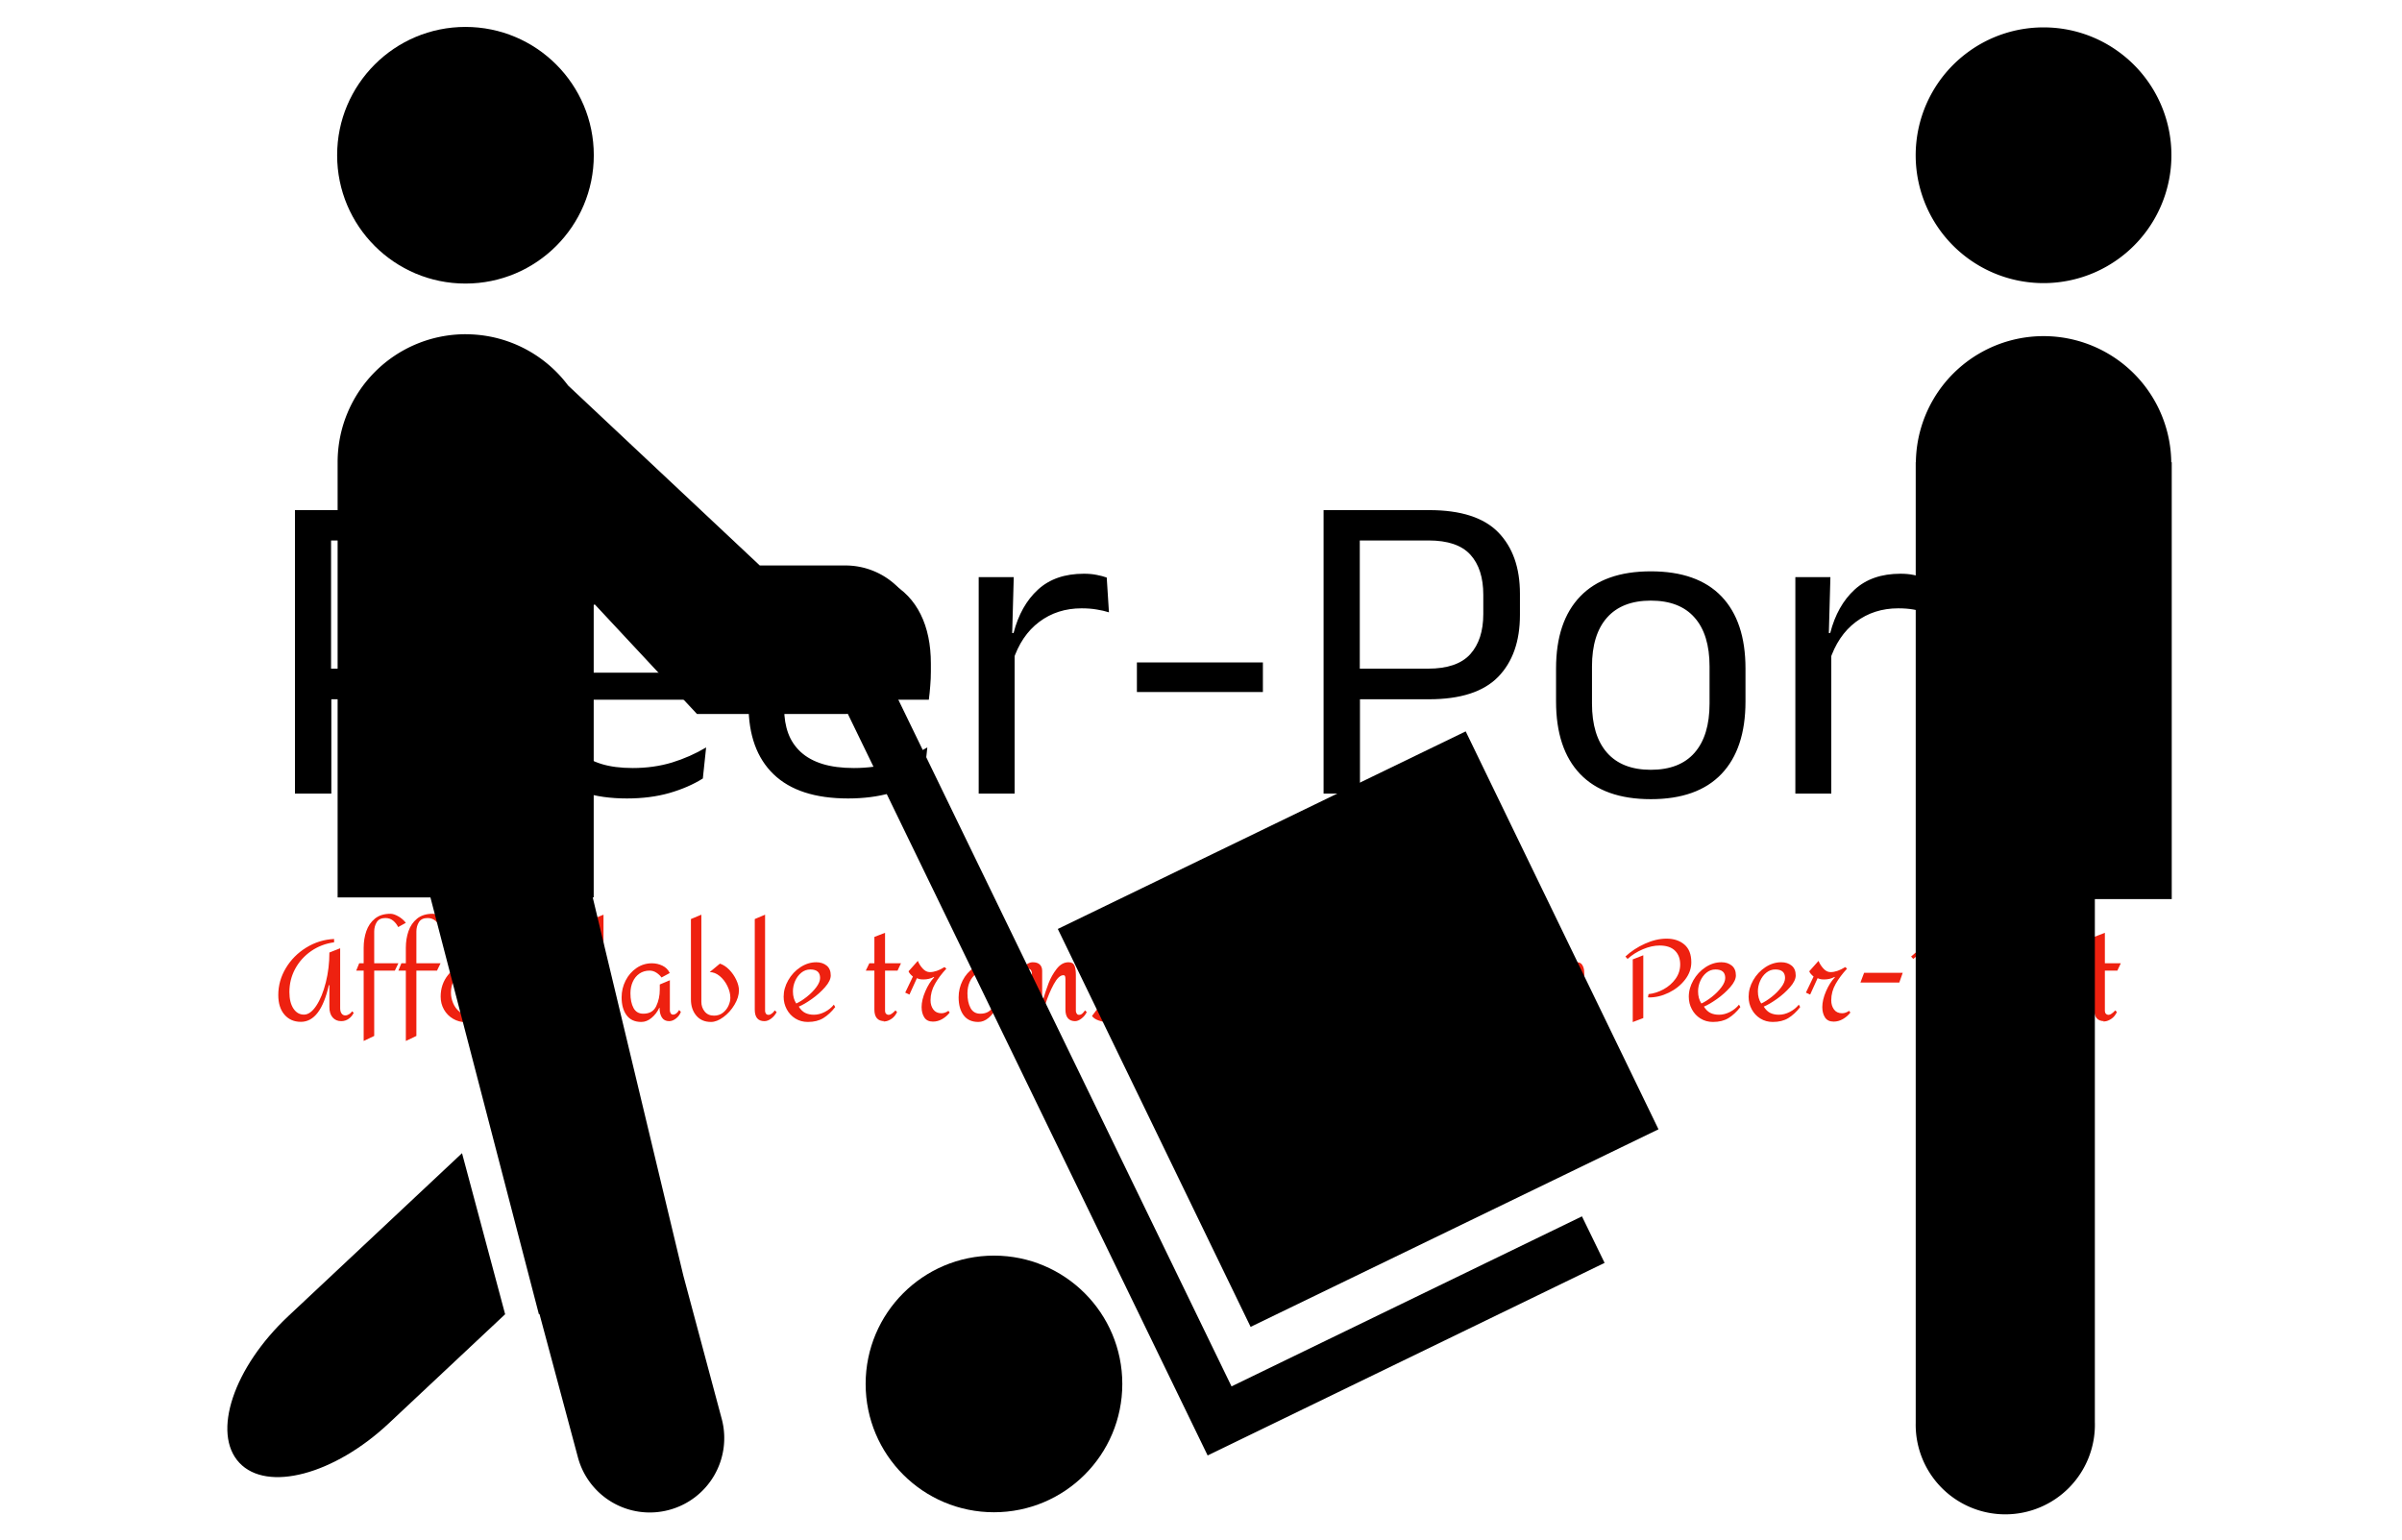 <svg xmlns="http://www.w3.org/2000/svg" version="1.1" xmlns:xlink="http://www.w3.org/1999/xlink" xmlns:svgjs="http://svgjs.dev/svgjs" width="1500" height="962" viewBox="0 0 1500 962"><g transform="matrix(1,0,0,1,-0.909,-1.266)"><svg viewBox="0 0 396 254" data-background-color="#c8c8c8" preserveAspectRatio="xMidYMid meet" height="962" width="1500" xmlns="http://www.w3.org/2000/svg" xmlns:xlink="http://www.w3.org/1999/xlink"><g id="tight-bounds" transform="matrix(1,0,0,1,0.24,3.851)"><svg viewBox="0 0 395.52 247.2" height="247.2" width="395.52"><g><svg></svg></g><g><svg viewBox="0 0 395.52 247.2" height="247.2" width="395.52"><mask id="0270111f-2528-421e-a54b-6932e025e7b7"><rect width="640" height="400" fill="white"></rect><g transform="matrix(1,0,0,1,39.552,74.75)"><svg viewBox="0 0 316.416 97.699" height="97.699" width="316.416"><g><svg viewBox="0 0 316.416 97.699" height="97.699" width="316.416"><g><svg viewBox="0 0 316.416 97.699" height="97.699" width="316.416"><g><svg viewBox="0 0 316.416 97.699" height="97.699" width="316.416"><g id="SvgjsG1346"><svg viewBox="0 0 316.416 97.699" height="97.699" width="316.416" id="SvgjsSvg1345"><g><svg viewBox="0 0 316.416 59.368" height="59.368" width="316.416"><g transform="matrix(1,0,0,1,0,0)"><svg width="316.416" viewBox="-0.22 -35.95 211.9 40.58" height="59.368" data-palette-color="#000000"><path d="M15.65-10.63L6.48-10.63 6.48-14.08 15.55-14.08Q18.82-14.08 20.3-15.71 21.78-17.35 21.78-20.23L21.78-20.23 21.78-22.4Q21.78-25.33 20.31-26.93 18.85-28.53 15.6-28.53L15.6-28.53 6.45-28.53 6.45-31.95 15.68-31.95Q21.03-31.95 23.46-29.44 25.9-26.93 25.9-22.53L25.9-22.53 25.9-20.13Q25.9-15.68 23.44-13.15 20.98-10.63 15.65-10.63L15.65-10.63ZM7.88 0L3.78 0 3.78-31.95 7.85-31.95 7.85-13.05 7.88-11.2 7.88 0ZM41.2 0.55L41.2 0.55Q35.62 0.55 32.8-2.18 29.97-4.9 29.97-9.98L29.97-9.98 29.97-14.33Q29.97-19.48 32.6-22.26 35.22-25.05 40.27-25.05L40.27-25.05Q43.67-25.05 45.95-23.79 48.22-22.53 49.37-20.2 50.52-17.88 50.52-14.65L50.52-14.65 50.52-13.75Q50.52-12.95 50.46-12.15 50.4-11.35 50.3-10.58L50.3-10.58 46.57-10.58Q46.62-11.78 46.64-12.85 46.65-13.93 46.65-14.83L46.65-14.83Q46.65-17.05 45.94-18.59 45.22-20.13 43.81-20.94 42.4-21.75 40.27-21.75L40.27-21.75Q37.12-21.75 35.55-19.93 33.97-18.1 33.97-14.7L33.97-14.7 33.97-12.38 34-11.88 34-9.55Q34-8.03 34.45-6.8 34.9-5.58 35.86-4.69 36.82-3.8 38.31-3.34 39.8-2.88 41.85-2.88L41.85-2.88Q44.22-2.88 46.27-3.5 48.32-4.13 50.12-5.2L50.12-5.2 49.75-1.7Q48.12-0.68 45.97-0.06 43.82 0.55 41.2 0.55ZM49.45-10.58L32.1-10.58 32.1-13.63 49.45-13.63 49.45-10.58ZM66.12 0.55L66.12 0.55Q60.55 0.55 57.72-2.18 54.9-4.9 54.9-9.98L54.9-9.98 54.9-14.33Q54.9-19.48 57.52-22.26 60.15-25.05 65.2-25.05L65.2-25.05Q68.6-25.05 70.87-23.79 73.15-22.53 74.3-20.2 75.45-17.88 75.45-14.65L75.45-14.65 75.45-13.75Q75.45-12.95 75.38-12.15 75.32-11.35 75.22-10.58L75.22-10.58 71.5-10.58Q71.55-11.78 71.56-12.85 71.57-13.93 71.57-14.83L71.57-14.83Q71.57-17.05 70.86-18.59 70.15-20.13 68.73-20.94 67.32-21.75 65.2-21.75L65.2-21.75Q62.05-21.75 60.47-19.93 58.9-18.1 58.9-14.7L58.9-14.7 58.9-12.38 58.92-11.88 58.92-9.55Q58.92-8.03 59.37-6.8 59.82-5.58 60.78-4.69 61.75-3.8 63.23-3.34 64.72-2.88 66.77-2.88L66.77-2.88Q69.15-2.88 71.2-3.5 73.25-4.13 75.05-5.2L75.05-5.2 74.67-1.7Q73.05-0.68 70.9-0.06 68.75 0.55 66.12 0.55ZM74.37-10.58L57.02-10.58 57.02-13.63 74.37-13.63 74.37-10.58ZM84.69-14.93L84.69-14.93 83.77-18.05 84.77-18.1Q85.57-21.2 87.52-22.99 89.47-24.78 92.69-24.78L92.69-24.78Q93.49-24.78 94.13-24.65 94.77-24.53 95.27-24.35L95.27-24.35 95.52-20.43Q94.89-20.63 94.13-20.75 93.37-20.88 92.44-20.88L92.44-20.88Q89.69-20.88 87.66-19.35 85.62-17.82 84.69-14.93ZM84.89 0L80.84 0 80.84-24.4 84.79-24.4 84.59-17.2 84.89-16.9 84.89 0ZM112.87-11.45L98.67-11.45 98.67-14.78 112.87-14.78 112.87-11.45ZM131.59-10.63L122.41-10.63 122.41-14.08 131.49-14.08Q134.76-14.08 136.24-15.71 137.71-17.35 137.71-20.23L137.71-20.23 137.71-22.4Q137.71-25.33 136.25-26.93 134.79-28.53 131.54-28.53L131.54-28.53 122.39-28.53 122.39-31.95 131.61-31.95Q136.96-31.95 139.4-29.44 141.84-26.93 141.84-22.53L141.84-22.53 141.84-20.13Q141.84-15.68 139.38-13.15 136.91-10.63 131.59-10.63L131.59-10.63ZM123.81 0L119.71 0 119.71-31.95 123.79-31.95 123.79-13.05 123.81-11.2 123.81 0ZM156.59 0.63L156.59 0.63Q151.34 0.63 148.62-2.21 145.91-5.05 145.91-10.38L145.91-10.38 145.91-14.1Q145.91-19.4 148.64-22.23 151.36-25.05 156.59-25.05L156.59-25.05Q161.84-25.05 164.55-22.23 167.26-19.4 167.26-14.1L167.26-14.1 167.26-10.38Q167.26-5.05 164.55-2.21 161.84 0.63 156.59 0.63ZM156.59-2.68L156.59-2.68Q159.84-2.68 161.52-4.6 163.21-6.53 163.21-10.15L163.21-10.15 163.21-14.33Q163.21-17.93 161.52-19.84 159.84-21.75 156.59-21.75L156.59-21.75Q153.36-21.75 151.66-19.84 149.96-17.93 149.96-14.33L149.96-14.33 149.96-10.15Q149.96-6.53 151.66-4.6 153.36-2.68 156.59-2.68ZM176.73-14.93L176.73-14.93 175.81-18.05 176.81-18.1Q177.61-21.2 179.56-22.99 181.51-24.78 184.73-24.78L184.73-24.78Q185.53-24.78 186.17-24.65 186.81-24.53 187.31-24.35L187.31-24.35 187.56-20.43Q186.93-20.63 186.17-20.75 185.41-20.88 184.48-20.88L184.48-20.88Q181.73-20.88 179.7-19.35 177.66-17.82 176.73-14.93ZM176.93 0L172.88 0 172.88-24.4 176.83-24.4 176.63-17.2 176.93-16.9 176.93 0ZM201.31 0.5L201.31 0.5Q198.48 0.5 196.76-0.35 195.03-1.2 194.26-2.93 193.48-4.65 193.48-7.23L193.48-7.23 193.48-22.63 197.48-22.63 197.48-7.7Q197.48-5.3 198.58-4.16 199.68-3.03 202.28-3.03L202.28-3.03Q203.76-3.03 205.12-3.35 206.48-3.68 207.68-4.28L207.68-4.28 207.31-0.8Q206.13-0.2 204.56 0.15 202.98 0.5 201.31 0.5ZM207.06-20.8L189.48-20.8 189.48-24.05 207.43-24.05 207.06-20.8ZM197.38-23.65L193.51-23.65 193.48-30.5 197.56-31.03 197.38-23.65Z" opacity="1" transform="matrix(1,0,0,1,0,0)" fill="black" class="wordmark-text-0" id="SvgjsPath1344" stroke-width="7" stroke="black" stroke-linejoin="round"></path></svg></g></svg></g><g transform="matrix(1,0,0,1,3.5,70.904)"><svg viewBox="0 0 309.416 26.795" height="26.795" width="309.416"><g transform="matrix(1,0,0,1,0,0)"><svg width="309.416" viewBox="-2.15 -50.6 811.86 70.9" height="26.795" data-palette-color="#ee2110"><path d="M26.2-35.6L26.2-34.15Q20.65-33.4 16.2-30.33 11.75-27.25 9.22-22.58 6.7-17.9 6.7-12.45L6.7-12.45Q6.7-7.9 8.45-5.25 10.2-2.6 13.05-2.6L13.05-2.6Q15.85-2.6 18.43-6.48 21-10.35 22.58-16.63 24.15-22.9 24.15-29.7L24.15-29.7 28.85-31.55 28.85-5.35Q28.85-3.95 29.45-3.1 30.05-2.25 31.1-2.25L31.1-2.25Q31.9-2.25 32.75-2.78 33.6-3.3 34.05-4.05L34.05-4.05 34.75-3.4Q34.05-1.85 32.6-0.8 31.15 0.25 29.3 0.25L29.3 0.25Q27 0.25 25.58-1.35 24.15-2.95 24.15-5.9L24.15-5.9 24.15-15.45 23.9-15.45Q20.3 0.55 11.7 0.55L11.7 0.55Q7.25 0.55 4.55-2.58 1.85-5.7 1.85-11.15L1.85-11.15Q1.85-17.4 5.15-22.9 8.45-28.4 14.05-31.85 19.65-35.3 26.2-35.6L26.2-35.6ZM50.8-46.6Q52.25-46.6 54.22-45.48 56.2-44.35 57.5-42.65L57.5-42.65 54.15-40.8Q53.35-42.45 51.95-43.6 50.55-44.75 48.6-44.75L48.6-44.75Q45.95-44.75 44.82-42.98 43.7-41.2 43.7-38.85L43.7-38.85 43.7-25 54.25-25 52.7-21.8 43.7-21.8 43.7 6.7 39.1 8.9 39.1-21.8 35.85-21.8 37.15-25 39.1-25 39.1-31.75Q39.1-35.65 40.25-39 41.4-42.35 44-44.48 46.6-46.6 50.8-46.6L50.8-46.6ZM69.2-46.6Q70.65-46.6 72.62-45.48 74.6-44.35 75.9-42.65L75.9-42.65 72.55-40.8Q71.75-42.45 70.35-43.6 68.95-44.75 67-44.75L67-44.75Q64.35-44.75 63.22-42.98 62.1-41.2 62.1-38.85L62.1-38.85 62.1-25 72.65-25 71.1-21.8 62.1-21.8 62.1 6.7 57.5 8.9 57.5-21.8 54.25-21.8 55.55-25 57.5-25 57.5-31.75Q57.5-35.65 58.65-39 59.8-42.35 62.4-44.48 65-46.6 69.2-46.6L69.2-46.6ZM84.34-25.45L85.24-24.4Q81.49-22 79.34-19.05 77.19-16.1 77.19-12.1L77.19-12.1Q77.19-9.85 78.14-7.58 79.09-5.3 80.99-3.8 82.89-2.3 85.54-2.3L85.54-2.3Q87.69-2.3 89.37-3.3 91.04-4.3 91.97-6 92.89-7.7 92.89-9.75L92.89-9.75Q92.89-12.1 91.47-14.55 90.04-17 87.74-18.7 85.44-20.4 83.04-20.6L83.04-20.6Q84.04-21.6 85.44-22.7 86.84-23.8 88.29-24.85L88.29-24.85Q91.74-23.7 93.74-20.48 95.74-17.25 95.74-13.3L95.74-13.3Q95.74-9.8 94.32-6.58 92.89-3.35 90.14-1.33 87.39 0.7 83.64 0.7L83.64 0.7Q80.64 0.7 78.12-0.78 75.59-2.25 74.14-4.8 72.69-7.35 72.69-10.45L72.69-10.45Q72.69-15.9 75.92-19.9 79.14-23.9 84.34-25.45L84.34-25.45ZM111.74-18.9Q109.49-16.55 107.87-12.78 106.24-9 106.24-5.9L106.24-5.9Q106.24-3.2 107.42-1.38 108.59 0.45 111.19 0.45L111.19 0.45Q113.29 0.45 115.22-0.65 117.14-1.75 118.49-3.5L118.49-3.5 117.94-4.25Q116.39-3.2 114.89-3.2L114.89-3.2Q112.54-3.2 111.34-4.85 110.14-6.5 110.14-8.85L110.14-8.85Q110.14-12.65 112.09-16.05 114.04-19.45 117.04-22.65L117.04-22.65 116.24-23.35Q112.74-21.15 109.84-21.15L109.84-21.15Q108.14-21.15 106.74-22.68 105.34-24.2 104.59-26.05L104.59-26.05 100.54-21.5Q100.89-20.5 102.44-19.2L102.44-19.2 99.09-12.2 100.94-11.35 104.19-18.5Q105.04-18.15 105.59-18.05 106.14-17.95 107.09-17.95L107.09-17.95Q109.54-17.95 111.59-19.05L111.59-19.05 111.74-18.9ZM143.74-46.2L143.74-4.45Q143.74-3.75 144.06-3.18 144.39-2.6 145.09-2.6L145.09-2.6Q145.79-2.6 146.49-3.23 147.19-3.85 147.54-4.6L147.54-4.6 148.49-3.8Q147.69-2.1 146.21-0.93 144.74 0.25 143.34 0.25L143.34 0.25Q141.04 0.25 139.99-1.05 138.94-2.35 138.99-5.55L138.99-5.55 138.79-5.55Q135.74 0.6 131.34 0.6L131.34 0.6Q126.99 0.6 124.66-2.43 122.34-5.45 122.34-10L122.34-10Q122.34-13.6 123.89-17.15 125.44-20.7 128.31-23 131.19-25.3 134.94-25.3L134.94-25.3Q137.29-25.3 139.04-24.1L139.04-24.1 139.04-44.3 143.74-46.2ZM134.64-22.35Q131.84-22.35 130.01-20.6 128.19-18.85 127.34-16.38 126.49-13.9 126.49-11.75L126.49-11.75Q126.49-10.05 127.09-8 127.69-5.95 129.04-4.48 130.39-3 132.49-3L132.49-3Q136.29-3 137.66-6.28 139.04-9.55 139.04-13.5L139.04-13.5 139.04-20.35Q138.19-21.25 137.06-21.8 135.94-22.35 134.64-22.35L134.64-22.35ZM164.84-25Q167.29-25 169.46-23.95 171.64-22.9 172.64-20.75L172.64-20.75 169.04-18.8Q168.24-19.95 166.84-20.88 165.44-21.8 163.84-21.8L163.84-21.8Q161.29-21.8 159.39-20.48 157.49-19.15 156.49-16.9 155.49-14.65 155.49-11.9L155.49-11.9Q155.49-7.95 156.84-5.48 158.19-3 161.09-3L161.09-3Q165.19-3 166.74-6.3 168.29-9.6 168.29-13.5L168.29-13.5 168.29-15.75 172.69-17.6 172.69-4.45Q172.69-3.8 173.04-3.2 173.39-2.6 174.09-2.6L174.09-2.6Q175.54-2.6 176.74-4.6L176.74-4.6 177.49-3.8Q176.89-2.1 175.39-0.93 173.89 0.25 172.39 0.25L172.39 0.25Q170.24 0.25 169.21-1.35 168.19-2.95 168.19-5.6L168.19-5.6 168.09-5.6Q166.84-2.95 164.71-1.18 162.59 0.6 160.24 0.6L160.24 0.6Q155.99 0.6 153.81-2.33 151.64-5.25 151.64-10.15L151.64-10.15Q151.64-14.05 153.39-17.48 155.14-20.9 158.16-22.95 161.19-25 164.84-25L164.84-25ZM202.83-13.2Q202.83-10.15 200.88-6.9 198.93-3.65 196.06-1.53 193.18 0.6 190.63 0.6L190.63 0.6Q186.53 0.6 184.21-2.18 181.88-4.95 181.88-9.25L181.88-9.25 181.88-44.3 186.43-46.2 186.43-8.15Q186.43-5.75 187.88-3.95 189.33-2.15 191.98-2.15L191.98-2.15Q194.18-2.15 195.81-3.4 197.43-4.65 198.26-6.48 199.08-8.3 199.08-9.95L199.08-9.95Q199.08-12.45 197.78-15.1 196.48-17.75 194.41-19.45 192.33-21.15 190.08-21.15L190.08-21.15 194.53-24.85Q196.68-24.15 198.61-22.18 200.53-20.2 201.68-17.73 202.83-15.25 202.83-13.2L202.83-13.2ZM214.23-46.2L214.23-4.2Q214.23-3.6 214.58-3.05 214.93-2.5 215.78-2.5L215.78-2.5Q216.48-2.5 217.26-3.13 218.03-3.75 218.43-4.45L218.43-4.45 219.28-3.7Q218.43-2.05 216.93-0.9 215.43 0.25 213.93 0.25L213.93 0.25Q209.73 0.25 209.73-4.8L209.73-4.8 209.73-44.3 214.23-46.2ZM236.58-25.45Q239.28-25.45 241.08-24 242.88-22.55 242.88-19.7L242.88-19.7Q242.88-17.4 240.4-14.58 237.93-11.75 234.6-9.4 231.28-7.05 228.93-6.1L228.93-6.1Q230.18-4.1 231.78-3.33 233.38-2.55 235.53-2.55L235.53-2.55Q237.93-2.55 240.3-3.78 242.68-5 244.23-6.95L244.23-6.95 244.83-5.9Q242.38-2.75 239.63-1.07 236.88 0.6 232.88 0.6L232.88 0.6Q229.83 0.6 227.43-0.9 225.03-2.4 223.68-4.93 222.33-7.45 222.33-10.4L222.33-10.4Q222.33-14.1 224.33-17.6 226.33-21.1 229.63-23.28 232.93-25.45 236.58-25.45L236.58-25.45ZM233.98-22.3Q231.78-22.3 230.05-20.9 228.33-19.5 227.35-17.3 226.38-15.1 226.38-12.75L226.38-12.75Q226.38-9.65 227.83-7.45L227.83-7.45Q229.93-8.4 232.38-10.33 234.83-12.25 236.53-14.5 238.23-16.75 238.23-18.6L238.23-18.6Q238.23-22.3 233.98-22.3L233.98-22.3ZM266.57-38.3L266.57-25 273.52-25 272.02-21.8 266.57-21.8 266.57-4.2Q266.57-3.45 267.02-2.98 267.47-2.5 268.22-2.5L268.22-2.5Q269.27-2.5 271.12-4.45L271.12-4.45 271.82-3.7Q270.87-1.8 269.55-0.88 268.22 0.05 267.05 0.28 265.87 0.5 265.87 0.3L265.87 0.3Q265.92 0.3 266.02 0.28 266.12 0.25 266.32 0.25L266.32 0.25Q261.92 0.25 261.92-4.8L261.92-4.8 261.92-21.8 258.17-21.8 259.72-25 261.92-25 261.92-36.5 266.57-38.3ZM288.02-18.9Q285.77-16.55 284.15-12.78 282.52-9 282.52-5.9L282.52-5.9Q282.52-3.2 283.7-1.38 284.87 0.45 287.47 0.45L287.47 0.45Q289.57 0.45 291.5-0.65 293.42-1.75 294.77-3.5L294.77-3.5 294.22-4.25Q292.67-3.2 291.17-3.2L291.17-3.2Q288.82-3.2 287.62-4.85 286.42-6.5 286.42-8.85L286.42-8.85Q286.42-12.65 288.37-16.05 290.32-19.45 293.32-22.65L293.32-22.65 292.52-23.35Q289.02-21.15 286.12-21.15L286.12-21.15Q284.42-21.15 283.02-22.68 281.62-24.2 280.87-26.05L280.87-26.05 276.82-21.5Q277.17-20.5 278.72-19.2L278.72-19.2 275.37-12.2 277.22-11.35 280.47-18.5Q281.32-18.15 281.87-18.05 282.42-17.95 283.37-17.95L283.37-17.95Q285.82-17.95 287.87-19.05L287.87-19.05 288.02-18.9ZM311.87-25Q314.32-25 316.49-23.95 318.67-22.9 319.67-20.75L319.67-20.75 316.07-18.8Q315.27-19.95 313.87-20.88 312.47-21.8 310.87-21.8L310.87-21.8Q308.32-21.8 306.42-20.48 304.52-19.15 303.52-16.9 302.52-14.65 302.52-11.9L302.52-11.9Q302.52-7.95 303.87-5.48 305.22-3 308.12-3L308.12-3Q312.22-3 313.77-6.3 315.32-9.6 315.32-13.5L315.32-13.5 315.32-15.75 319.72-17.6 319.72-4.45Q319.72-3.8 320.07-3.2 320.42-2.6 321.12-2.6L321.12-2.6Q322.57-2.6 323.77-4.6L323.77-4.6 324.52-3.8Q323.92-2.1 322.42-0.93 320.92 0.25 319.42 0.25L319.42 0.25Q317.27 0.25 316.24-1.35 315.22-2.95 315.22-5.6L315.22-5.6 315.12-5.6Q313.87-2.95 311.74-1.18 309.62 0.6 307.27 0.6L307.27 0.6Q303.02 0.6 300.84-2.33 298.67-5.25 298.67-10.15L298.67-10.15Q298.67-14.05 300.42-17.48 302.17-20.9 305.19-22.95 308.22-25 311.87-25L311.87-25ZM346.62-25.45Q348.62-25.45 349.22-23.98 349.82-22.5 349.82-19.9L349.82-19.9 349.82-18.35 349.82-4.2Q349.82-3.65 350.17-3.08 350.52-2.5 351.17-2.5L351.17-2.5Q352.02-2.5 352.62-3.05 353.22-3.6 353.82-4.45L353.82-4.45 354.57-3.7Q353.82-2.1 352.32-0.93 350.82 0.25 349.47 0.25L349.47 0.25Q347.47 0.25 346.37-1 345.27-2.25 345.27-4.8L345.27-4.8 345.27-18.05Q345.27-18.8 345.12-19.3 344.97-19.8 344.37-19.8L344.37-19.8Q342.32-19.8 340.17-15.85 338.02-11.9 336.49-7.03 334.97-2.15 334.97-0.6L334.97-0.6 330.62 0.7 330.62-20.7Q330.62-21.4 330.24-21.98 329.87-22.55 329.17-22.55L329.17-22.55Q327.97-22.55 326.57-20.4L326.57-20.4 325.82-21.2Q326.47-23 327.97-24.23 329.47-25.45 330.97-25.45L330.97-25.45Q333.07-25.45 334.09-24.45 335.12-23.45 335.12-21.7L335.12-21.7 335.12-8.55 335.32-8.55Q336.67-13 337.92-16.3 339.17-19.6 341.42-22.53 343.67-25.45 346.62-25.45L346.62-25.45ZM365.11-27.05Q366.81-27.05 367.59-26.45 368.36-25.85 368.36-24.6L368.36-24.6Q368.36-23.25 367.84-22.2 367.31-21.15 366.71-20.4 366.11-19.65 365.91-19.35L365.91-19.35Q366.51-18.35 368.16-17L368.16-17Q369.51-15.85 370.31-14.95 371.11-14.05 371.69-12.53 372.26-11 372.26-8.8L372.26-8.8Q372.26-6.2 371.09-4.05 369.91-1.9 367.84-0.65 365.76 0.6 363.16 0.6L363.16 0.6Q361.56 0.6 359.66-0.08 357.76-0.75 356.86-2L356.86-2 360.21-6.45Q361.41-4.9 362.74-3.8 364.06-2.7 365.61-2.7L365.61-2.7Q367.76-2.7 369.29-4.13 370.81-5.55 370.81-7.55L370.81-7.55Q370.81-9.15 369.49-10.73 368.16-12.3 365.76-14.45L365.76-14.45Q365.46-14.7 364.61-15.48 363.76-16.25 363.36-16.75L363.36-16.75 359.86-11.6 358.26-12.65 362.26-18.2Q361.56-20.15 361.56-22.05L361.56-22.05Q361.56-24.2 362.51-25.63 363.46-27.05 365.11-27.05L365.11-27.05ZM365.11-25.1Q364.46-25.1 364.29-24.75 364.11-24.4 364.11-23.7L364.11-23.7Q364.11-22.8 364.36-22.15 364.61-21.5 364.71-21.25L364.71-21.25Q365.26-21.6 365.74-22.53 366.21-23.45 366.21-24.1L366.21-24.1Q366.21-24.55 365.94-24.83 365.66-25.1 365.11-25.1L365.11-25.1ZM391.66-25.25Q394.31-25.25 396.56-23.73 398.81-22.2 400.11-19.58 401.41-16.95 401.41-13.85L401.41-13.85Q401.41-9.45 400.19-6.23 398.96-3 396.66-1.25 394.36 0.5 391.26 0.5L391.26 0.5Q390.51 0.5 389.79 0.28 389.06 0.05 387.96-0.5L387.96-0.5 389.26-3.35Q390.51-2.55 392.86-2.55L392.86-2.55Q394.96-2.55 396.29-5.33 397.61-8.1 397.61-12.45L397.61-12.45Q397.61-14.95 396.61-17.03 395.61-19.1 393.86-20.28 392.11-21.45 389.96-21.45L389.96-21.45Q387.36-21.45 385.96-18.65 384.56-15.85 384.56-10.7L384.56-10.7 384.56 14.45 380.21 16.3 380.21-20.55Q380.21-21.45 379.81-22 379.41-22.55 378.76-22.55L378.76-22.55Q378.26-22.55 377.66-22.05 377.06-21.55 376.16-20.45L376.16-20.45 375.41-21.2Q376.01-22.9 377.51-24.08 379.01-25.25 380.51-25.25L380.51-25.25Q382.76-25.25 383.76-23.93 384.76-22.6 384.76-19.65L384.76-19.65 384.96-19.65Q386.11-22.15 387.94-23.7 389.76-25.25 391.66-25.25L391.66-25.25ZM417.66-25.45L418.56-24.4Q414.81-22 412.66-19.05 410.51-16.1 410.51-12.1L410.51-12.1Q410.51-9.85 411.46-7.58 412.41-5.3 414.31-3.8 416.21-2.3 418.86-2.3L418.86-2.3Q421.01-2.3 422.68-3.3 424.36-4.3 425.28-6 426.21-7.7 426.21-9.75L426.21-9.75Q426.21-12.1 424.78-14.55 423.36-17 421.06-18.7 418.76-20.4 416.36-20.6L416.36-20.6Q417.36-21.6 418.76-22.7 420.16-23.8 421.61-24.85L421.61-24.85Q425.06-23.7 427.06-20.48 429.06-17.25 429.06-13.3L429.06-13.3Q429.06-9.8 427.63-6.58 426.21-3.35 423.46-1.33 420.71 0.7 416.96 0.7L416.96 0.7Q413.96 0.7 411.43-0.78 408.91-2.25 407.46-4.8 406.01-7.35 406.01-10.45L406.01-10.45Q406.01-15.9 409.23-19.9 412.46-23.9 417.66-25.45L417.66-25.45ZM445.06-18.9Q442.81-16.55 441.18-12.78 439.56-9 439.56-5.9L439.56-5.9Q439.56-3.2 440.73-1.38 441.91 0.45 444.51 0.45L444.51 0.45Q446.61 0.45 448.53-0.65 450.46-1.75 451.81-3.5L451.81-3.5 451.26-4.25Q449.71-3.2 448.21-3.2L448.21-3.2Q445.86-3.2 444.66-4.85 443.46-6.5 443.46-8.85L443.46-8.85Q443.46-12.65 445.41-16.05 447.36-19.45 450.36-22.65L450.36-22.65 449.56-23.35Q446.06-21.15 443.16-21.15L443.16-21.15Q441.46-21.15 440.06-22.68 438.66-24.2 437.91-26.05L437.91-26.05 433.86-21.5Q434.21-20.5 435.76-19.2L435.76-19.2 432.41-12.2 434.26-11.35 437.51-18.5Q438.36-18.15 438.91-18.05 439.46-17.95 440.41-17.95L440.41-17.95Q442.86-17.95 444.91-19.05L444.91-19.05 445.06-18.9ZM462.9-38.3L462.9-25 469.85-25 468.35-21.8 462.9-21.8 462.9-4.2Q462.9-3.45 463.35-2.98 463.8-2.5 464.55-2.5L464.55-2.5Q465.6-2.5 467.45-4.45L467.45-4.45 468.15-3.7Q467.2-1.8 465.88-0.88 464.55 0.05 463.38 0.28 462.2 0.5 462.2 0.3L462.2 0.3Q462.25 0.3 462.35 0.28 462.45 0.25 462.65 0.25L462.65 0.25Q458.25 0.25 458.25-4.8L458.25-4.8 458.25-21.8 454.5-21.8 456.05-25 458.25-25 458.25-36.5 462.9-38.3ZM511.95-26.85Q515.5-25.2 515.5-20.95L515.5-20.95Q515.5-19.95 515.27-18.73 515.05-17.5 514.7-16.6L514.7-16.6 508.05-0.85Q507.8 0.05 506.65 0.05L506.65 0.05Q505.35 0.05 505.05-0.9L505.05-0.9 500.95-15.15 495.6-1Q495.3-0.35 495.02-0.08 494.75 0.2 494.15 0.2L494.15 0.2Q493.55 0.2 493.25-0.05 492.95-0.3 492.75-0.75L492.75-0.75 487.15-18.3Q486.75-19.7 486.2-20.25 485.65-20.8 484.65-20.8L484.65-20.8Q483.5-20.8 482.5-19.8L482.5-19.8 481.95-20.6Q483.05-22.6 484.57-23.8 486.1-25 488-25L488-25Q488.95-25 489.55-24.35 490.15-23.7 490.5-22.88 490.85-22.05 491.5-20.05L491.5-20.05 495.75-6.8 500.1-18.25 498.5-23.75 503.15-25.5 508.45-6.7 511.4-13.85Q511.8-14.65 511.8-16.25L511.8-16.25Q511.8-18.1 510.87-19.53 509.95-20.95 508.3-21.8L508.3-21.8 511.95-26.85ZM526.2-41.7L524.5-30.05 522.85-29.45 520.8-39.85 526.2-41.7ZM526.15-24.8L526.15-4.2Q526.15-3.45 526.52-2.98 526.9-2.5 527.6-2.5L527.6-2.5Q528.15-2.5 528.82-3 529.5-3.5 530.2-4.45L530.2-4.45 531-3.7Q529.85-1.55 528.22-0.65 526.6 0.25 525.25 0.25L525.25 0.25Q523.45 0.25 522.47-0.9 521.5-2.05 521.5-4.8L521.5-4.8 521.5-23 526.15-24.8ZM541.49-38.3L541.49-25 548.44-25 546.94-21.8 541.49-21.8 541.49-4.2Q541.49-3.45 541.94-2.98 542.39-2.5 543.14-2.5L543.14-2.5Q544.19-2.5 546.04-4.45L546.04-4.45 546.74-3.7Q545.79-1.8 544.47-0.88 543.14 0.05 541.97 0.28 540.79 0.5 540.79 0.3L540.79 0.3Q540.84 0.3 540.94 0.28 541.04 0.25 541.24 0.25L541.24 0.25Q536.84 0.25 536.84-4.8L536.84-4.8 536.84-21.8 533.09-21.8 534.64-25 536.84-25 536.84-36.5 541.49-38.3ZM557.99-46.2L557.99-10.65 558.19-10.65Q558.69-13.4 559.96-16.82 561.24-20.25 563.39-22.85 565.54-25.45 568.44-25.45L568.44-25.45Q569.99-25.45 570.71-24.33 571.44-23.2 571.56-21.8 571.69-20.4 571.69-18.1L571.69-18.1 571.69-4.2Q571.69-3.6 572.06-3.05 572.44-2.5 573.24-2.5L573.24-2.5Q574.54-2.5 575.89-4.45L575.89-4.45 576.49-3.7Q575.79-2.05 574.26-0.9 572.74 0.25 571.19 0.25L571.19 0.25Q567.29 0.25 567.29-4.8L567.29-4.8 567.29-18.05Q567.29-18.7 567.01-19.25 566.74-19.8 566.09-19.8L566.09-19.8Q563.54-19.8 561.69-15.83 559.84-11.85 558.84-7.08 557.84-2.3 557.84-0.6L557.84-0.6 553.39 0.7 553.39-44.3 557.99-46.2ZM607.53-35.75Q612.28-35.75 615.31-33.18 618.33-30.6 618.33-25.45L618.33-25.45Q618.33-21.35 615.58-17.82 612.83-14.3 608.56-12.2 604.28-10.1 599.98-10.1L599.98-10.1Q599.53-10.1 599.43-10.2L599.43-10.2 599.68-11.55Q603.03-11.9 606.23-13.65 609.43-15.4 611.46-18.23 613.48-21.05 613.48-24.5L613.48-24.5Q613.48-28.25 611.21-30.5 608.93-32.75 604.48-32.75L604.48-32.75Q601.03-32.75 597.21-31.13 593.38-29.5 590.53-26.9L590.53-26.9 589.58-27.95Q593.23-31.35 598.11-33.55 602.98-35.75 607.53-35.75L607.53-35.75ZM597.38-28.5L597.38-1.1 592.78 0.65 592.78-26.7 597.38-28.5ZM631.48-25.45Q634.18-25.45 635.98-24 637.78-22.55 637.78-19.7L637.78-19.7Q637.78-17.4 635.31-14.58 632.83-11.75 629.51-9.4 626.18-7.05 623.83-6.1L623.83-6.1Q625.08-4.1 626.68-3.33 628.28-2.55 630.43-2.55L630.43-2.55Q632.83-2.55 635.21-3.78 637.58-5 639.13-6.95L639.13-6.95 639.73-5.9Q637.28-2.75 634.53-1.07 631.78 0.6 627.78 0.6L627.78 0.6Q624.73 0.6 622.33-0.9 619.93-2.4 618.58-4.93 617.23-7.45 617.23-10.4L617.23-10.4Q617.23-14.1 619.23-17.6 621.23-21.1 624.53-23.28 627.83-25.45 631.48-25.45L631.48-25.45ZM628.88-22.3Q626.68-22.3 624.96-20.9 623.23-19.5 622.26-17.3 621.28-15.1 621.28-12.75L621.28-12.75Q621.28-9.65 622.73-7.45L622.73-7.45Q624.83-8.4 627.28-10.33 629.73-12.25 631.43-14.5 633.13-16.75 633.13-18.6L633.13-18.6Q633.13-22.3 628.88-22.3L628.88-22.3ZM657.58-25.45Q660.28-25.45 662.08-24 663.88-22.55 663.88-19.7L663.88-19.7Q663.88-17.4 661.4-14.58 658.93-11.75 655.6-9.4 652.28-7.05 649.93-6.1L649.93-6.1Q651.18-4.1 652.78-3.33 654.38-2.55 656.53-2.55L656.53-2.55Q658.93-2.55 661.3-3.78 663.68-5 665.23-6.95L665.23-6.95 665.83-5.9Q663.38-2.75 660.63-1.07 657.88 0.6 653.88 0.6L653.88 0.6Q650.83 0.6 648.43-0.9 646.03-2.4 644.68-4.93 643.33-7.45 643.33-10.4L643.33-10.4Q643.33-14.1 645.33-17.6 647.33-21.1 650.63-23.28 653.93-25.45 657.58-25.45L657.58-25.45ZM654.98-22.3Q652.78-22.3 651.05-20.9 649.33-19.5 648.35-17.3 647.38-15.1 647.38-12.75L647.38-12.75Q647.38-9.65 648.83-7.45L648.83-7.45Q650.93-8.4 653.38-10.33 655.83-12.25 657.53-14.5 659.23-16.75 659.23-18.6L659.23-18.6Q659.23-22.3 654.98-22.3L654.98-22.3ZM680.98-18.9Q678.73-16.55 677.1-12.78 675.48-9 675.48-5.9L675.48-5.9Q675.48-3.2 676.65-1.38 677.83 0.45 680.43 0.45L680.43 0.45Q682.53 0.45 684.45-0.65 686.38-1.75 687.73-3.5L687.73-3.5 687.18-4.25Q685.63-3.2 684.13-3.2L684.13-3.2Q681.78-3.2 680.58-4.85 679.38-6.5 679.38-8.85L679.38-8.85Q679.38-12.65 681.33-16.05 683.28-19.45 686.28-22.65L686.28-22.65 685.48-23.35Q681.98-21.15 679.08-21.15L679.08-21.15Q677.38-21.15 675.98-22.68 674.58-24.2 673.83-26.05L673.83-26.05 669.78-21.5Q670.13-20.5 671.68-19.2L671.68-19.2 668.33-12.2 670.18-11.35 673.43-18.5Q674.28-18.15 674.83-18.05 675.38-17.95 676.33-17.95L676.33-17.95Q678.78-17.95 680.83-19.05L680.83-19.05 680.98-18.9ZM693.72-20.85L692.12-16.6 709.07-16.6 710.57-20.85 693.72-20.85ZM732.17-35.75Q736.92-35.75 739.95-33.18 742.97-30.6 742.97-25.45L742.97-25.45Q742.97-21.35 740.22-17.82 737.47-14.3 733.2-12.2 728.92-10.1 724.62-10.1L724.62-10.1Q724.17-10.1 724.07-10.2L724.07-10.2 724.32-11.55Q727.67-11.9 730.87-13.65 734.07-15.4 736.1-18.23 738.12-21.05 738.12-24.5L738.12-24.5Q738.12-28.25 735.85-30.5 733.57-32.75 729.12-32.75L729.12-32.75Q725.67-32.75 721.85-31.13 718.02-29.5 715.17-26.9L715.17-26.9 714.22-27.95Q717.87-31.35 722.75-33.55 727.62-35.75 732.17-35.75L732.17-35.75ZM722.02-28.5L722.02-1.1 717.42 0.65 717.42-26.7 722.02-28.5ZM753.52-25.45L754.42-24.4Q750.67-22 748.52-19.05 746.37-16.1 746.37-12.1L746.37-12.1Q746.37-9.85 747.32-7.58 748.27-5.3 750.17-3.8 752.07-2.3 754.72-2.3L754.72-2.3Q756.87-2.3 758.54-3.3 760.22-4.3 761.14-6 762.07-7.7 762.07-9.75L762.07-9.75Q762.07-12.1 760.64-14.55 759.22-17 756.92-18.7 754.62-20.4 752.22-20.6L752.22-20.6Q753.22-21.6 754.62-22.7 756.02-23.8 757.47-24.85L757.47-24.85Q760.92-23.7 762.92-20.48 764.92-17.25 764.92-13.3L764.92-13.3Q764.92-9.8 763.49-6.58 762.07-3.35 759.32-1.33 756.57 0.7 752.82 0.7L752.82 0.7Q749.82 0.7 747.29-0.78 744.77-2.25 743.32-4.8 741.87-7.35 741.87-10.45L741.87-10.45Q741.87-15.9 745.09-19.9 748.32-23.9 753.52-25.45L753.52-25.45ZM780.92-18.9Q778.67-16.55 777.04-12.78 775.42-9 775.42-5.9L775.42-5.9Q775.42-3.2 776.59-1.38 777.77 0.45 780.37 0.45L780.37 0.45Q782.47 0.45 784.39-0.65 786.32-1.75 787.67-3.5L787.67-3.5 787.12-4.25Q785.57-3.2 784.07-3.2L784.07-3.2Q781.72-3.2 780.52-4.85 779.32-6.5 779.32-8.85L779.32-8.85Q779.32-12.65 781.27-16.05 783.22-19.45 786.22-22.65L786.22-22.65 785.42-23.35Q781.92-21.15 779.02-21.15L779.02-21.15Q777.32-21.15 775.92-22.68 774.52-24.2 773.77-26.05L773.77-26.05 769.72-21.5Q770.07-20.5 771.62-19.2L771.62-19.2 768.27-12.2 770.12-11.35 773.37-18.5Q774.22-18.15 774.77-18.05 775.32-17.95 776.27-17.95L776.27-17.95Q778.72-17.95 780.77-19.05L780.77-19.05 780.92-18.9ZM798.76-38.3L798.76-25 805.71-25 804.21-21.8 798.76-21.8 798.76-4.2Q798.76-3.45 799.21-2.98 799.66-2.5 800.41-2.5L800.41-2.5Q801.46-2.5 803.31-4.45L803.31-4.45 804.01-3.7Q803.06-1.8 801.74-0.88 800.41 0.05 799.24 0.28 798.06 0.5 798.06 0.3L798.06 0.3Q798.11 0.3 798.21 0.28 798.31 0.25 798.51 0.25L798.51 0.25Q794.11 0.25 794.11-4.8L794.11-4.8 794.11-21.8 790.36-21.8 791.91-25 794.11-25 794.11-36.5 798.76-38.3Z" opacity="1" transform="matrix(1,0,0,1,0,0)" fill="black" class="slogan-text-1" id="SvgjsPath1343" stroke-width="7" stroke="black" stroke-linejoin="round"></path></svg></g></svg></g></svg></g></svg></g><g></g></svg></g></svg></g></svg></g></mask><g transform="matrix(1,0,0,1,39.552,74.75)"><svg viewBox="0 0 316.416 97.699" height="97.699" width="316.416"><g><svg viewBox="0 0 316.416 97.699" height="97.699" width="316.416"><g><svg viewBox="0 0 316.416 97.699" height="97.699" width="316.416"><g><svg viewBox="0 0 316.416 97.699" height="97.699" width="316.416"><g id="textblocktransform"><svg viewBox="0 0 316.416 97.699" height="97.699" width="316.416" id="textblock"><g><svg viewBox="0 0 316.416 59.368" height="59.368" width="316.416"><g transform="matrix(1,0,0,1,0,0)"><svg width="316.416" viewBox="-0.22 -35.95 211.9 40.58" height="59.368" data-palette-color="#000000"><path d="M15.65-10.63L6.48-10.63 6.48-14.08 15.55-14.08Q18.82-14.08 20.3-15.71 21.78-17.35 21.78-20.23L21.78-20.23 21.78-22.4Q21.78-25.33 20.31-26.93 18.85-28.53 15.6-28.53L15.6-28.53 6.45-28.53 6.45-31.95 15.68-31.95Q21.03-31.95 23.46-29.44 25.9-26.93 25.9-22.53L25.9-22.53 25.9-20.13Q25.9-15.68 23.44-13.15 20.98-10.63 15.65-10.63L15.65-10.63ZM7.88 0L3.78 0 3.78-31.95 7.85-31.95 7.85-13.05 7.88-11.2 7.88 0ZM41.2 0.55L41.2 0.55Q35.62 0.55 32.8-2.18 29.97-4.9 29.97-9.98L29.97-9.98 29.97-14.33Q29.97-19.48 32.6-22.26 35.22-25.05 40.27-25.05L40.27-25.05Q43.67-25.05 45.95-23.79 48.22-22.53 49.37-20.2 50.52-17.88 50.52-14.65L50.52-14.65 50.52-13.75Q50.52-12.95 50.46-12.15 50.4-11.35 50.3-10.58L50.3-10.58 46.57-10.58Q46.62-11.78 46.64-12.85 46.65-13.93 46.65-14.83L46.65-14.83Q46.65-17.05 45.94-18.59 45.22-20.13 43.81-20.94 42.4-21.75 40.27-21.75L40.27-21.75Q37.12-21.75 35.55-19.93 33.97-18.1 33.97-14.7L33.97-14.7 33.97-12.38 34-11.88 34-9.55Q34-8.03 34.45-6.8 34.9-5.58 35.86-4.69 36.82-3.8 38.31-3.34 39.8-2.88 41.85-2.88L41.85-2.88Q44.22-2.88 46.27-3.5 48.32-4.13 50.12-5.2L50.12-5.2 49.75-1.7Q48.12-0.68 45.97-0.06 43.82 0.55 41.2 0.55ZM49.45-10.58L32.1-10.58 32.1-13.63 49.45-13.63 49.45-10.58ZM66.12 0.55L66.12 0.55Q60.55 0.55 57.72-2.18 54.9-4.9 54.9-9.98L54.9-9.98 54.9-14.33Q54.9-19.48 57.52-22.26 60.15-25.05 65.2-25.05L65.2-25.05Q68.6-25.05 70.87-23.79 73.15-22.53 74.3-20.2 75.45-17.88 75.45-14.65L75.45-14.65 75.45-13.75Q75.45-12.95 75.38-12.15 75.32-11.35 75.22-10.58L75.22-10.58 71.5-10.58Q71.55-11.78 71.56-12.85 71.57-13.93 71.57-14.83L71.57-14.83Q71.57-17.05 70.86-18.59 70.15-20.13 68.73-20.94 67.32-21.75 65.2-21.75L65.2-21.75Q62.05-21.75 60.47-19.93 58.9-18.1 58.9-14.7L58.9-14.7 58.9-12.38 58.92-11.88 58.92-9.55Q58.92-8.03 59.37-6.8 59.82-5.58 60.78-4.69 61.75-3.8 63.23-3.34 64.72-2.88 66.77-2.88L66.77-2.88Q69.15-2.88 71.2-3.5 73.25-4.13 75.05-5.2L75.05-5.2 74.67-1.7Q73.05-0.68 70.9-0.06 68.75 0.55 66.12 0.55ZM74.37-10.58L57.02-10.58 57.02-13.63 74.37-13.63 74.37-10.58ZM84.69-14.93L84.69-14.93 83.77-18.05 84.77-18.1Q85.57-21.2 87.52-22.99 89.47-24.78 92.69-24.78L92.69-24.78Q93.49-24.78 94.13-24.65 94.77-24.53 95.27-24.35L95.27-24.35 95.52-20.43Q94.89-20.63 94.13-20.75 93.37-20.88 92.44-20.88L92.44-20.88Q89.69-20.88 87.66-19.35 85.62-17.82 84.69-14.93ZM84.89 0L80.84 0 80.84-24.4 84.79-24.4 84.59-17.2 84.89-16.9 84.89 0ZM112.87-11.45L98.67-11.45 98.67-14.78 112.87-14.78 112.87-11.45ZM131.59-10.63L122.41-10.63 122.41-14.08 131.49-14.08Q134.76-14.08 136.24-15.71 137.71-17.35 137.71-20.23L137.71-20.23 137.71-22.4Q137.71-25.33 136.25-26.93 134.79-28.53 131.54-28.53L131.54-28.53 122.39-28.53 122.39-31.95 131.61-31.95Q136.96-31.95 139.4-29.44 141.84-26.93 141.84-22.53L141.84-22.53 141.84-20.13Q141.84-15.68 139.38-13.15 136.91-10.63 131.59-10.63L131.59-10.63ZM123.81 0L119.71 0 119.71-31.95 123.79-31.95 123.79-13.05 123.81-11.2 123.81 0ZM156.59 0.63L156.59 0.63Q151.34 0.63 148.62-2.21 145.91-5.05 145.91-10.38L145.91-10.38 145.91-14.1Q145.91-19.4 148.64-22.23 151.36-25.05 156.59-25.05L156.59-25.05Q161.84-25.05 164.55-22.23 167.26-19.4 167.26-14.1L167.26-14.1 167.26-10.38Q167.26-5.05 164.55-2.21 161.84 0.63 156.59 0.63ZM156.59-2.68L156.59-2.68Q159.84-2.68 161.52-4.6 163.21-6.53 163.21-10.15L163.21-10.15 163.21-14.33Q163.21-17.93 161.52-19.84 159.84-21.75 156.59-21.75L156.59-21.75Q153.36-21.75 151.66-19.84 149.96-17.93 149.96-14.33L149.96-14.33 149.96-10.15Q149.96-6.53 151.66-4.6 153.36-2.68 156.59-2.68ZM176.73-14.93L176.73-14.93 175.81-18.05 176.81-18.1Q177.61-21.2 179.56-22.99 181.51-24.78 184.73-24.78L184.73-24.78Q185.53-24.78 186.17-24.65 186.81-24.53 187.31-24.35L187.31-24.35 187.56-20.43Q186.93-20.63 186.17-20.75 185.41-20.88 184.48-20.88L184.48-20.88Q181.73-20.88 179.7-19.35 177.66-17.82 176.73-14.93ZM176.93 0L172.88 0 172.88-24.4 176.83-24.4 176.63-17.2 176.93-16.9 176.93 0ZM201.31 0.5L201.31 0.5Q198.48 0.5 196.76-0.35 195.03-1.2 194.26-2.93 193.48-4.65 193.48-7.23L193.48-7.23 193.48-22.63 197.48-22.63 197.48-7.7Q197.48-5.3 198.58-4.16 199.68-3.03 202.28-3.03L202.28-3.03Q203.76-3.03 205.12-3.35 206.48-3.68 207.68-4.28L207.68-4.28 207.31-0.8Q206.13-0.2 204.56 0.15 202.98 0.5 201.31 0.5ZM207.06-20.8L189.48-20.8 189.48-24.05 207.43-24.05 207.06-20.8ZM197.38-23.65L193.51-23.65 193.48-30.5 197.56-31.03 197.38-23.65Z" opacity="1" transform="matrix(1,0,0,1,0,0)" fill="#000000" class="wordmark-text-0" data-fill-palette-color="primary" id="text-0"></path></svg></g></svg></g><g transform="matrix(1,0,0,1,3.5,70.904)"><svg viewBox="0 0 309.416 26.795" height="26.795" width="309.416"><g transform="matrix(1,0,0,1,0,0)"><svg width="309.416" viewBox="-2.15 -50.6 811.86 70.9" height="26.795" data-palette-color="#ee2110"><path d="M26.2-35.6L26.2-34.15Q20.65-33.4 16.2-30.33 11.75-27.25 9.22-22.58 6.7-17.9 6.7-12.45L6.7-12.45Q6.7-7.9 8.45-5.25 10.2-2.6 13.05-2.6L13.05-2.6Q15.85-2.6 18.43-6.48 21-10.35 22.58-16.63 24.15-22.9 24.15-29.7L24.15-29.7 28.85-31.55 28.85-5.35Q28.85-3.95 29.45-3.1 30.05-2.25 31.1-2.25L31.1-2.25Q31.9-2.25 32.75-2.78 33.6-3.3 34.05-4.05L34.05-4.05 34.75-3.4Q34.05-1.85 32.6-0.8 31.15 0.25 29.3 0.25L29.3 0.25Q27 0.25 25.58-1.35 24.15-2.95 24.15-5.9L24.15-5.9 24.15-15.45 23.9-15.45Q20.3 0.55 11.7 0.55L11.7 0.55Q7.25 0.55 4.55-2.58 1.85-5.7 1.85-11.15L1.85-11.15Q1.85-17.4 5.15-22.9 8.45-28.4 14.05-31.85 19.65-35.3 26.2-35.6L26.2-35.6ZM50.8-46.6Q52.25-46.6 54.22-45.48 56.2-44.35 57.5-42.65L57.5-42.65 54.15-40.8Q53.35-42.45 51.95-43.6 50.55-44.75 48.6-44.75L48.6-44.75Q45.95-44.75 44.82-42.98 43.7-41.2 43.7-38.85L43.7-38.85 43.7-25 54.25-25 52.7-21.8 43.7-21.8 43.7 6.7 39.1 8.9 39.1-21.8 35.85-21.8 37.15-25 39.1-25 39.1-31.75Q39.1-35.65 40.25-39 41.4-42.35 44-44.48 46.6-46.6 50.8-46.6L50.8-46.6ZM69.2-46.6Q70.65-46.6 72.62-45.48 74.6-44.35 75.9-42.65L75.9-42.65 72.55-40.8Q71.75-42.45 70.35-43.6 68.95-44.75 67-44.75L67-44.75Q64.35-44.75 63.22-42.98 62.1-41.2 62.1-38.85L62.1-38.85 62.1-25 72.65-25 71.1-21.8 62.1-21.8 62.1 6.7 57.5 8.9 57.5-21.8 54.25-21.8 55.55-25 57.5-25 57.5-31.75Q57.5-35.65 58.65-39 59.8-42.35 62.4-44.48 65-46.6 69.2-46.6L69.2-46.6ZM84.34-25.45L85.24-24.4Q81.49-22 79.34-19.05 77.19-16.1 77.19-12.1L77.19-12.1Q77.19-9.85 78.14-7.58 79.09-5.3 80.99-3.8 82.89-2.3 85.54-2.3L85.54-2.3Q87.69-2.3 89.37-3.3 91.04-4.3 91.97-6 92.89-7.7 92.89-9.75L92.89-9.75Q92.89-12.1 91.47-14.55 90.04-17 87.74-18.7 85.44-20.4 83.04-20.6L83.04-20.6Q84.04-21.6 85.44-22.7 86.84-23.8 88.29-24.85L88.29-24.85Q91.74-23.7 93.74-20.48 95.74-17.25 95.74-13.3L95.74-13.3Q95.74-9.8 94.32-6.58 92.89-3.35 90.14-1.33 87.39 0.7 83.64 0.7L83.64 0.7Q80.64 0.7 78.12-0.78 75.59-2.25 74.14-4.8 72.69-7.35 72.69-10.45L72.69-10.45Q72.69-15.9 75.92-19.9 79.14-23.9 84.34-25.45L84.34-25.45ZM111.74-18.9Q109.49-16.55 107.87-12.78 106.24-9 106.24-5.9L106.24-5.9Q106.24-3.2 107.42-1.38 108.59 0.45 111.19 0.45L111.19 0.45Q113.29 0.45 115.22-0.65 117.14-1.75 118.49-3.5L118.49-3.5 117.94-4.25Q116.39-3.2 114.89-3.2L114.89-3.2Q112.54-3.2 111.34-4.85 110.14-6.5 110.14-8.85L110.14-8.85Q110.14-12.65 112.09-16.05 114.04-19.45 117.04-22.65L117.04-22.65 116.24-23.35Q112.74-21.15 109.84-21.15L109.84-21.15Q108.14-21.15 106.74-22.68 105.34-24.2 104.59-26.05L104.59-26.05 100.54-21.5Q100.89-20.5 102.44-19.2L102.44-19.2 99.09-12.2 100.94-11.35 104.19-18.5Q105.04-18.15 105.59-18.05 106.14-17.95 107.09-17.95L107.09-17.95Q109.54-17.95 111.59-19.05L111.59-19.05 111.74-18.9ZM143.74-46.2L143.74-4.45Q143.74-3.75 144.06-3.18 144.39-2.6 145.09-2.6L145.09-2.6Q145.79-2.6 146.49-3.23 147.19-3.85 147.54-4.6L147.54-4.6 148.49-3.8Q147.69-2.1 146.21-0.93 144.74 0.25 143.34 0.25L143.34 0.25Q141.04 0.25 139.99-1.05 138.94-2.35 138.99-5.55L138.99-5.55 138.79-5.55Q135.74 0.6 131.34 0.6L131.34 0.6Q126.99 0.6 124.66-2.43 122.34-5.45 122.34-10L122.34-10Q122.34-13.6 123.89-17.15 125.44-20.7 128.31-23 131.19-25.3 134.94-25.3L134.94-25.3Q137.29-25.3 139.04-24.1L139.04-24.1 139.04-44.3 143.74-46.2ZM134.64-22.35Q131.84-22.35 130.01-20.6 128.19-18.85 127.34-16.38 126.49-13.9 126.49-11.75L126.49-11.75Q126.49-10.05 127.09-8 127.69-5.95 129.04-4.48 130.39-3 132.49-3L132.49-3Q136.29-3 137.66-6.28 139.04-9.55 139.04-13.5L139.04-13.5 139.04-20.35Q138.19-21.25 137.06-21.8 135.94-22.35 134.64-22.35L134.64-22.35ZM164.84-25Q167.29-25 169.46-23.95 171.64-22.9 172.64-20.75L172.64-20.75 169.04-18.8Q168.24-19.95 166.84-20.88 165.44-21.8 163.84-21.8L163.84-21.8Q161.29-21.8 159.39-20.48 157.49-19.15 156.49-16.9 155.49-14.65 155.49-11.9L155.49-11.9Q155.49-7.95 156.84-5.48 158.19-3 161.09-3L161.09-3Q165.19-3 166.74-6.3 168.29-9.6 168.29-13.5L168.29-13.5 168.29-15.75 172.69-17.6 172.69-4.45Q172.69-3.8 173.04-3.2 173.39-2.6 174.09-2.6L174.09-2.6Q175.54-2.6 176.74-4.6L176.74-4.6 177.49-3.8Q176.89-2.1 175.39-0.93 173.89 0.25 172.39 0.25L172.39 0.25Q170.24 0.25 169.21-1.35 168.19-2.95 168.19-5.6L168.19-5.6 168.09-5.6Q166.84-2.95 164.71-1.18 162.59 0.6 160.24 0.6L160.24 0.6Q155.99 0.6 153.81-2.33 151.64-5.25 151.64-10.15L151.64-10.15Q151.64-14.05 153.39-17.48 155.14-20.9 158.16-22.95 161.19-25 164.84-25L164.84-25ZM202.83-13.2Q202.83-10.15 200.88-6.9 198.93-3.65 196.06-1.53 193.18 0.6 190.63 0.6L190.63 0.6Q186.53 0.6 184.21-2.18 181.88-4.95 181.88-9.25L181.88-9.25 181.88-44.3 186.43-46.2 186.43-8.15Q186.43-5.75 187.88-3.95 189.33-2.15 191.98-2.15L191.98-2.15Q194.18-2.15 195.81-3.4 197.43-4.65 198.26-6.48 199.08-8.3 199.08-9.95L199.08-9.95Q199.08-12.45 197.78-15.1 196.48-17.75 194.41-19.45 192.33-21.15 190.08-21.15L190.08-21.15 194.53-24.85Q196.68-24.15 198.61-22.18 200.53-20.2 201.68-17.73 202.83-15.25 202.83-13.2L202.83-13.2ZM214.23-46.2L214.23-4.2Q214.23-3.6 214.58-3.05 214.93-2.5 215.78-2.5L215.78-2.5Q216.48-2.5 217.26-3.13 218.03-3.75 218.43-4.45L218.43-4.45 219.28-3.7Q218.43-2.05 216.93-0.9 215.43 0.25 213.93 0.25L213.93 0.25Q209.73 0.25 209.73-4.8L209.73-4.8 209.73-44.3 214.23-46.2ZM236.58-25.45Q239.28-25.45 241.08-24 242.88-22.55 242.88-19.7L242.88-19.7Q242.88-17.4 240.4-14.58 237.93-11.75 234.6-9.4 231.28-7.05 228.93-6.1L228.93-6.1Q230.18-4.1 231.78-3.33 233.38-2.55 235.53-2.55L235.53-2.55Q237.93-2.55 240.3-3.78 242.68-5 244.23-6.95L244.23-6.95 244.83-5.9Q242.38-2.75 239.63-1.07 236.88 0.6 232.88 0.6L232.88 0.6Q229.83 0.6 227.43-0.9 225.03-2.4 223.68-4.93 222.33-7.45 222.33-10.4L222.33-10.4Q222.33-14.1 224.33-17.6 226.33-21.1 229.63-23.28 232.93-25.45 236.58-25.45L236.58-25.45ZM233.98-22.3Q231.78-22.3 230.05-20.9 228.33-19.5 227.35-17.3 226.38-15.1 226.38-12.75L226.38-12.75Q226.38-9.65 227.83-7.45L227.83-7.45Q229.93-8.4 232.38-10.33 234.83-12.25 236.53-14.5 238.23-16.75 238.23-18.6L238.23-18.6Q238.23-22.3 233.98-22.3L233.98-22.3ZM266.57-38.3L266.57-25 273.52-25 272.02-21.8 266.57-21.8 266.57-4.2Q266.57-3.45 267.02-2.98 267.47-2.5 268.22-2.5L268.22-2.5Q269.27-2.5 271.12-4.45L271.12-4.45 271.82-3.7Q270.87-1.8 269.55-0.88 268.22 0.05 267.05 0.28 265.87 0.5 265.87 0.3L265.87 0.3Q265.92 0.3 266.02 0.28 266.12 0.25 266.32 0.25L266.32 0.25Q261.92 0.25 261.92-4.8L261.92-4.8 261.92-21.8 258.17-21.8 259.72-25 261.92-25 261.92-36.5 266.57-38.3ZM288.02-18.9Q285.77-16.55 284.15-12.78 282.52-9 282.52-5.9L282.52-5.9Q282.52-3.2 283.7-1.38 284.87 0.45 287.47 0.45L287.47 0.45Q289.57 0.45 291.5-0.65 293.42-1.75 294.77-3.5L294.77-3.5 294.22-4.25Q292.67-3.2 291.17-3.2L291.17-3.2Q288.82-3.2 287.62-4.85 286.42-6.5 286.42-8.85L286.42-8.85Q286.42-12.65 288.37-16.05 290.32-19.45 293.32-22.65L293.32-22.65 292.52-23.35Q289.02-21.15 286.12-21.15L286.12-21.15Q284.42-21.15 283.02-22.68 281.62-24.2 280.87-26.05L280.87-26.05 276.82-21.5Q277.17-20.5 278.72-19.2L278.72-19.2 275.37-12.2 277.22-11.35 280.47-18.5Q281.32-18.15 281.87-18.05 282.42-17.95 283.37-17.95L283.37-17.95Q285.82-17.95 287.87-19.05L287.87-19.05 288.02-18.9ZM311.87-25Q314.32-25 316.49-23.95 318.67-22.9 319.67-20.75L319.67-20.75 316.07-18.8Q315.27-19.95 313.87-20.88 312.47-21.8 310.87-21.8L310.87-21.8Q308.32-21.8 306.42-20.48 304.52-19.15 303.52-16.9 302.52-14.65 302.52-11.9L302.52-11.9Q302.52-7.95 303.87-5.48 305.22-3 308.12-3L308.12-3Q312.22-3 313.77-6.3 315.32-9.6 315.32-13.5L315.32-13.5 315.32-15.75 319.72-17.6 319.72-4.45Q319.72-3.8 320.07-3.2 320.42-2.6 321.12-2.6L321.12-2.6Q322.57-2.6 323.77-4.6L323.77-4.6 324.52-3.8Q323.92-2.1 322.42-0.93 320.92 0.25 319.42 0.25L319.42 0.25Q317.27 0.25 316.24-1.35 315.22-2.95 315.22-5.6L315.22-5.6 315.12-5.6Q313.87-2.95 311.74-1.18 309.62 0.6 307.27 0.6L307.27 0.6Q303.02 0.6 300.84-2.33 298.67-5.25 298.67-10.15L298.67-10.15Q298.67-14.05 300.42-17.48 302.17-20.9 305.19-22.95 308.22-25 311.87-25L311.87-25ZM346.62-25.45Q348.62-25.45 349.22-23.98 349.82-22.5 349.82-19.9L349.82-19.9 349.82-18.35 349.82-4.2Q349.82-3.65 350.17-3.08 350.52-2.5 351.17-2.5L351.17-2.5Q352.02-2.5 352.62-3.05 353.22-3.6 353.82-4.45L353.82-4.45 354.57-3.7Q353.82-2.1 352.32-0.93 350.82 0.25 349.47 0.25L349.47 0.25Q347.47 0.25 346.37-1 345.27-2.25 345.27-4.8L345.27-4.8 345.27-18.05Q345.27-18.8 345.12-19.3 344.97-19.8 344.37-19.8L344.37-19.8Q342.32-19.8 340.17-15.85 338.02-11.9 336.49-7.03 334.97-2.15 334.97-0.6L334.97-0.6 330.62 0.7 330.62-20.7Q330.62-21.4 330.24-21.98 329.87-22.55 329.17-22.55L329.17-22.55Q327.97-22.55 326.57-20.4L326.57-20.4 325.82-21.2Q326.47-23 327.97-24.23 329.47-25.45 330.97-25.45L330.97-25.45Q333.07-25.45 334.09-24.45 335.12-23.45 335.12-21.7L335.12-21.7 335.12-8.55 335.32-8.55Q336.67-13 337.92-16.3 339.17-19.6 341.42-22.53 343.67-25.45 346.62-25.45L346.62-25.45ZM365.11-27.05Q366.81-27.05 367.59-26.45 368.36-25.85 368.36-24.6L368.36-24.6Q368.36-23.25 367.84-22.2 367.31-21.15 366.71-20.4 366.11-19.65 365.91-19.35L365.91-19.35Q366.51-18.35 368.16-17L368.16-17Q369.51-15.85 370.31-14.95 371.11-14.05 371.69-12.53 372.26-11 372.26-8.8L372.26-8.8Q372.26-6.2 371.09-4.05 369.91-1.9 367.84-0.65 365.76 0.6 363.16 0.6L363.16 0.6Q361.56 0.6 359.66-0.08 357.76-0.75 356.86-2L356.86-2 360.21-6.45Q361.41-4.9 362.74-3.8 364.06-2.7 365.61-2.7L365.61-2.7Q367.76-2.7 369.29-4.13 370.81-5.55 370.81-7.55L370.81-7.55Q370.81-9.15 369.49-10.73 368.16-12.3 365.76-14.45L365.76-14.45Q365.46-14.7 364.61-15.48 363.76-16.25 363.36-16.75L363.36-16.75 359.86-11.6 358.26-12.65 362.26-18.2Q361.56-20.15 361.56-22.05L361.56-22.05Q361.56-24.2 362.51-25.63 363.46-27.05 365.11-27.05L365.11-27.05ZM365.11-25.1Q364.46-25.1 364.29-24.75 364.11-24.4 364.11-23.7L364.11-23.7Q364.11-22.8 364.36-22.15 364.61-21.5 364.71-21.25L364.71-21.25Q365.26-21.6 365.74-22.53 366.21-23.45 366.21-24.1L366.21-24.1Q366.21-24.55 365.94-24.83 365.66-25.1 365.11-25.1L365.11-25.1ZM391.66-25.25Q394.31-25.25 396.56-23.73 398.81-22.2 400.11-19.58 401.41-16.95 401.41-13.85L401.41-13.85Q401.41-9.45 400.19-6.23 398.96-3 396.66-1.25 394.36 0.5 391.26 0.5L391.26 0.5Q390.51 0.5 389.79 0.28 389.06 0.05 387.96-0.5L387.96-0.5 389.26-3.35Q390.51-2.55 392.86-2.55L392.86-2.55Q394.96-2.55 396.29-5.33 397.61-8.1 397.61-12.45L397.61-12.45Q397.61-14.95 396.61-17.03 395.61-19.1 393.86-20.28 392.11-21.45 389.96-21.45L389.96-21.45Q387.36-21.45 385.96-18.65 384.56-15.85 384.56-10.7L384.56-10.7 384.56 14.45 380.21 16.3 380.21-20.55Q380.21-21.45 379.81-22 379.41-22.55 378.76-22.55L378.76-22.55Q378.26-22.55 377.66-22.05 377.06-21.55 376.16-20.45L376.16-20.45 375.41-21.2Q376.01-22.9 377.51-24.08 379.01-25.25 380.51-25.25L380.51-25.25Q382.76-25.25 383.76-23.93 384.76-22.6 384.76-19.65L384.76-19.65 384.96-19.65Q386.11-22.15 387.94-23.7 389.76-25.25 391.66-25.25L391.66-25.25ZM417.66-25.45L418.56-24.4Q414.81-22 412.66-19.05 410.51-16.1 410.51-12.1L410.51-12.1Q410.51-9.85 411.46-7.58 412.41-5.3 414.31-3.8 416.21-2.3 418.86-2.3L418.86-2.3Q421.01-2.3 422.68-3.3 424.36-4.3 425.28-6 426.21-7.7 426.21-9.75L426.21-9.75Q426.21-12.1 424.78-14.55 423.36-17 421.06-18.7 418.76-20.4 416.36-20.6L416.36-20.6Q417.36-21.6 418.76-22.7 420.16-23.8 421.61-24.85L421.61-24.85Q425.06-23.7 427.06-20.48 429.06-17.25 429.06-13.3L429.06-13.3Q429.06-9.8 427.63-6.58 426.21-3.35 423.46-1.33 420.71 0.7 416.96 0.7L416.96 0.7Q413.96 0.7 411.43-0.78 408.91-2.25 407.46-4.8 406.01-7.35 406.01-10.45L406.01-10.45Q406.01-15.9 409.23-19.9 412.46-23.9 417.66-25.45L417.66-25.45ZM445.06-18.9Q442.81-16.55 441.18-12.78 439.56-9 439.56-5.9L439.56-5.9Q439.56-3.2 440.73-1.38 441.91 0.45 444.51 0.45L444.51 0.45Q446.61 0.45 448.53-0.65 450.46-1.75 451.81-3.5L451.81-3.5 451.26-4.25Q449.71-3.2 448.21-3.2L448.21-3.2Q445.86-3.2 444.66-4.85 443.46-6.5 443.46-8.85L443.46-8.85Q443.46-12.65 445.41-16.05 447.36-19.45 450.36-22.65L450.36-22.65 449.56-23.35Q446.06-21.15 443.16-21.15L443.16-21.15Q441.46-21.15 440.06-22.68 438.66-24.2 437.91-26.05L437.91-26.05 433.86-21.5Q434.21-20.5 435.76-19.2L435.76-19.2 432.41-12.2 434.26-11.35 437.51-18.5Q438.36-18.15 438.91-18.05 439.46-17.95 440.41-17.95L440.41-17.95Q442.86-17.95 444.91-19.05L444.91-19.05 445.06-18.9ZM462.9-38.3L462.9-25 469.85-25 468.35-21.8 462.9-21.8 462.9-4.2Q462.9-3.45 463.35-2.98 463.8-2.5 464.55-2.5L464.55-2.5Q465.6-2.5 467.45-4.45L467.45-4.45 468.15-3.7Q467.2-1.8 465.88-0.88 464.55 0.05 463.38 0.28 462.2 0.5 462.2 0.3L462.2 0.3Q462.25 0.3 462.35 0.28 462.45 0.25 462.65 0.25L462.65 0.25Q458.25 0.25 458.25-4.8L458.25-4.8 458.25-21.8 454.5-21.8 456.05-25 458.25-25 458.25-36.5 462.9-38.3ZM511.95-26.85Q515.5-25.2 515.5-20.95L515.5-20.95Q515.5-19.95 515.27-18.73 515.05-17.5 514.7-16.6L514.7-16.6 508.05-0.85Q507.8 0.05 506.65 0.05L506.65 0.05Q505.35 0.05 505.05-0.9L505.05-0.9 500.95-15.15 495.6-1Q495.3-0.35 495.02-0.08 494.75 0.2 494.15 0.2L494.15 0.2Q493.55 0.2 493.25-0.05 492.95-0.3 492.75-0.75L492.75-0.75 487.15-18.3Q486.75-19.7 486.2-20.25 485.65-20.8 484.65-20.8L484.65-20.8Q483.5-20.8 482.5-19.8L482.5-19.8 481.95-20.6Q483.05-22.6 484.57-23.8 486.1-25 488-25L488-25Q488.95-25 489.55-24.35 490.15-23.7 490.5-22.88 490.85-22.05 491.5-20.05L491.5-20.05 495.75-6.8 500.1-18.25 498.5-23.75 503.15-25.5 508.45-6.7 511.4-13.85Q511.8-14.65 511.8-16.25L511.8-16.25Q511.8-18.1 510.87-19.53 509.95-20.95 508.3-21.8L508.3-21.8 511.95-26.85ZM526.2-41.7L524.5-30.05 522.85-29.45 520.8-39.85 526.2-41.7ZM526.15-24.8L526.15-4.2Q526.15-3.45 526.52-2.98 526.9-2.5 527.6-2.5L527.6-2.5Q528.15-2.5 528.82-3 529.5-3.5 530.2-4.45L530.2-4.45 531-3.7Q529.85-1.55 528.22-0.65 526.6 0.25 525.25 0.25L525.25 0.25Q523.45 0.25 522.47-0.9 521.5-2.05 521.5-4.8L521.5-4.8 521.5-23 526.15-24.8ZM541.49-38.3L541.49-25 548.44-25 546.94-21.8 541.49-21.8 541.49-4.2Q541.49-3.45 541.94-2.98 542.39-2.5 543.14-2.5L543.14-2.5Q544.19-2.5 546.04-4.45L546.04-4.45 546.74-3.7Q545.79-1.8 544.47-0.88 543.14 0.05 541.97 0.28 540.79 0.5 540.79 0.3L540.79 0.3Q540.84 0.3 540.94 0.28 541.04 0.25 541.24 0.25L541.24 0.25Q536.84 0.25 536.84-4.8L536.84-4.8 536.84-21.8 533.09-21.8 534.64-25 536.84-25 536.84-36.5 541.49-38.3ZM557.99-46.2L557.99-10.65 558.19-10.65Q558.69-13.4 559.96-16.82 561.24-20.25 563.39-22.85 565.54-25.45 568.44-25.45L568.44-25.45Q569.99-25.45 570.71-24.33 571.44-23.2 571.56-21.8 571.69-20.4 571.69-18.1L571.69-18.1 571.69-4.2Q571.69-3.6 572.06-3.05 572.44-2.5 573.24-2.5L573.24-2.5Q574.54-2.5 575.89-4.45L575.89-4.45 576.49-3.7Q575.79-2.05 574.26-0.9 572.74 0.25 571.19 0.25L571.19 0.25Q567.29 0.25 567.29-4.8L567.29-4.8 567.29-18.05Q567.29-18.7 567.01-19.25 566.74-19.8 566.09-19.8L566.09-19.8Q563.54-19.8 561.69-15.83 559.84-11.85 558.84-7.08 557.84-2.3 557.84-0.6L557.84-0.6 553.39 0.7 553.39-44.3 557.99-46.2ZM607.53-35.75Q612.28-35.75 615.31-33.18 618.33-30.6 618.33-25.45L618.33-25.45Q618.33-21.35 615.58-17.82 612.83-14.3 608.56-12.2 604.28-10.1 599.98-10.1L599.98-10.1Q599.53-10.1 599.43-10.2L599.43-10.2 599.68-11.55Q603.03-11.9 606.23-13.65 609.43-15.4 611.46-18.23 613.48-21.05 613.48-24.5L613.48-24.5Q613.48-28.25 611.21-30.5 608.93-32.75 604.48-32.75L604.48-32.75Q601.03-32.75 597.21-31.13 593.38-29.5 590.53-26.9L590.53-26.9 589.58-27.95Q593.23-31.35 598.11-33.55 602.98-35.75 607.53-35.75L607.53-35.75ZM597.38-28.5L597.38-1.1 592.78 0.65 592.78-26.7 597.38-28.5ZM631.48-25.45Q634.18-25.45 635.98-24 637.78-22.55 637.78-19.7L637.78-19.7Q637.78-17.4 635.31-14.58 632.83-11.75 629.51-9.4 626.18-7.05 623.83-6.1L623.83-6.1Q625.08-4.1 626.68-3.33 628.28-2.55 630.43-2.55L630.43-2.55Q632.83-2.55 635.21-3.78 637.58-5 639.13-6.95L639.13-6.95 639.73-5.9Q637.28-2.75 634.53-1.07 631.78 0.6 627.78 0.6L627.78 0.6Q624.73 0.6 622.33-0.9 619.93-2.4 618.58-4.93 617.23-7.45 617.23-10.4L617.23-10.4Q617.23-14.1 619.23-17.6 621.23-21.1 624.53-23.28 627.83-25.45 631.48-25.45L631.48-25.45ZM628.88-22.3Q626.68-22.3 624.96-20.9 623.23-19.5 622.26-17.3 621.28-15.1 621.28-12.75L621.28-12.75Q621.28-9.65 622.73-7.45L622.73-7.45Q624.83-8.4 627.28-10.33 629.73-12.25 631.43-14.5 633.13-16.75 633.13-18.6L633.13-18.6Q633.13-22.3 628.88-22.3L628.88-22.3ZM657.58-25.45Q660.28-25.45 662.08-24 663.88-22.55 663.88-19.7L663.88-19.7Q663.88-17.4 661.4-14.58 658.93-11.75 655.6-9.4 652.28-7.05 649.93-6.1L649.93-6.1Q651.18-4.1 652.78-3.33 654.38-2.55 656.53-2.55L656.53-2.55Q658.93-2.55 661.3-3.78 663.68-5 665.23-6.95L665.23-6.95 665.83-5.9Q663.38-2.75 660.63-1.07 657.88 0.6 653.88 0.6L653.88 0.6Q650.83 0.6 648.43-0.9 646.03-2.4 644.68-4.93 643.33-7.45 643.33-10.4L643.33-10.4Q643.33-14.1 645.33-17.6 647.33-21.1 650.63-23.28 653.93-25.45 657.58-25.45L657.58-25.45ZM654.98-22.3Q652.78-22.3 651.05-20.9 649.33-19.5 648.35-17.3 647.38-15.1 647.38-12.75L647.38-12.75Q647.38-9.65 648.83-7.45L648.83-7.45Q650.93-8.4 653.38-10.33 655.83-12.25 657.53-14.5 659.23-16.75 659.23-18.6L659.23-18.6Q659.23-22.3 654.98-22.3L654.98-22.3ZM680.98-18.9Q678.73-16.55 677.1-12.78 675.48-9 675.48-5.9L675.48-5.9Q675.48-3.2 676.65-1.38 677.83 0.45 680.43 0.45L680.43 0.45Q682.53 0.45 684.45-0.65 686.38-1.75 687.73-3.5L687.73-3.5 687.18-4.25Q685.63-3.2 684.13-3.2L684.13-3.2Q681.78-3.2 680.58-4.85 679.38-6.5 679.38-8.85L679.38-8.85Q679.38-12.65 681.33-16.05 683.28-19.45 686.28-22.65L686.28-22.65 685.48-23.35Q681.98-21.15 679.08-21.15L679.08-21.15Q677.38-21.15 675.98-22.68 674.58-24.2 673.83-26.05L673.83-26.05 669.78-21.5Q670.13-20.5 671.68-19.2L671.68-19.2 668.33-12.2 670.18-11.35 673.43-18.5Q674.28-18.15 674.83-18.05 675.38-17.95 676.33-17.95L676.33-17.95Q678.78-17.95 680.83-19.05L680.83-19.05 680.98-18.9ZM693.72-20.85L692.12-16.6 709.07-16.6 710.57-20.85 693.72-20.85ZM732.17-35.75Q736.92-35.75 739.95-33.18 742.97-30.6 742.97-25.45L742.97-25.45Q742.97-21.35 740.22-17.82 737.47-14.3 733.2-12.2 728.92-10.1 724.62-10.1L724.62-10.1Q724.17-10.1 724.07-10.2L724.07-10.2 724.32-11.55Q727.67-11.9 730.87-13.65 734.07-15.4 736.1-18.23 738.12-21.05 738.12-24.5L738.12-24.5Q738.12-28.25 735.85-30.5 733.57-32.75 729.12-32.75L729.12-32.75Q725.67-32.75 721.85-31.13 718.02-29.5 715.17-26.9L715.17-26.9 714.22-27.95Q717.87-31.35 722.75-33.55 727.62-35.75 732.17-35.75L732.17-35.75ZM722.02-28.5L722.02-1.1 717.42 0.65 717.42-26.7 722.02-28.5ZM753.52-25.45L754.42-24.4Q750.67-22 748.52-19.05 746.37-16.1 746.37-12.1L746.37-12.1Q746.37-9.85 747.32-7.58 748.27-5.3 750.17-3.8 752.07-2.3 754.72-2.3L754.72-2.3Q756.87-2.3 758.54-3.3 760.22-4.3 761.14-6 762.07-7.7 762.07-9.75L762.07-9.75Q762.07-12.1 760.64-14.55 759.22-17 756.92-18.7 754.62-20.4 752.22-20.6L752.22-20.6Q753.22-21.6 754.62-22.7 756.02-23.8 757.47-24.85L757.47-24.85Q760.92-23.7 762.92-20.48 764.92-17.25 764.92-13.3L764.92-13.3Q764.92-9.8 763.49-6.58 762.07-3.35 759.32-1.33 756.57 0.7 752.82 0.7L752.82 0.7Q749.82 0.7 747.29-0.78 744.77-2.25 743.32-4.8 741.87-7.35 741.87-10.45L741.87-10.45Q741.87-15.9 745.09-19.9 748.32-23.9 753.52-25.45L753.52-25.45ZM780.92-18.9Q778.67-16.55 777.04-12.78 775.42-9 775.42-5.9L775.42-5.9Q775.42-3.2 776.59-1.38 777.77 0.45 780.37 0.45L780.37 0.45Q782.47 0.45 784.39-0.65 786.32-1.75 787.67-3.5L787.67-3.5 787.12-4.25Q785.57-3.2 784.07-3.2L784.07-3.2Q781.72-3.2 780.52-4.85 779.32-6.5 779.32-8.85L779.32-8.85Q779.32-12.65 781.27-16.05 783.22-19.45 786.22-22.65L786.22-22.65 785.42-23.35Q781.92-21.15 779.02-21.15L779.02-21.15Q777.32-21.15 775.92-22.68 774.52-24.2 773.77-26.05L773.77-26.05 769.72-21.5Q770.07-20.5 771.62-19.2L771.62-19.2 768.27-12.2 770.12-11.35 773.37-18.5Q774.22-18.15 774.77-18.05 775.32-17.95 776.27-17.95L776.27-17.95Q778.72-17.95 780.77-19.05L780.77-19.05 780.92-18.9ZM798.76-38.3L798.76-25 805.71-25 804.21-21.8 798.76-21.8 798.76-4.2Q798.76-3.45 799.21-2.98 799.66-2.5 800.41-2.5L800.41-2.5Q801.46-2.5 803.31-4.45L803.31-4.45 804.01-3.7Q803.06-1.8 801.74-0.88 800.41 0.05 799.24 0.28 798.06 0.5 798.06 0.3L798.06 0.3Q798.11 0.3 798.21 0.28 798.31 0.25 798.51 0.25L798.51 0.25Q794.11 0.25 794.11-4.8L794.11-4.8 794.11-21.8 790.36-21.8 791.91-25 794.11-25 794.11-36.5 798.76-38.3Z" opacity="1" transform="matrix(1,0,0,1,0,0)" fill="#ee2110" class="slogan-text-1" data-fill-palette-color="secondary" id="text-1"></path></svg></g></svg></g></svg></g></svg></g><g></g></svg></g></svg></g></svg></g><g mask="url(#0270111f-2528-421e-a54b-6932e025e7b7)"><g transform="matrix(3.206, 0, 0, 3.206, 37.459, 1)"><svg xmlns="http://www.w3.org/2000/svg" xmlns:xlink="http://www.w3.org/1999/xlink" version="1.1" x="0" y="0" viewBox="0 11.807 100 76.481" enable-background="new 0 0 100 100" xml:space="preserve" height="76.481" width="100" class="icon-none" data-fill-palette-color="accent" id="none"><g fill="#000000" data-fill-palette-color="accent"><g fill="#000000" data-fill-palette-color="accent"><path fill="#000000" d="M12.07 69.712L3.137 78.091C0.318 80.736-0.809 84.113 0.619 85.637 2.046 87.158 5.49 86.25 8.308 83.604L14.287 77.996z" data-fill-palette-color="accent"></path></g><circle fill="#000000" cx="12.247" cy="18.383" r="6.6" data-fill-palette-color="accent"></circle><rect x="46.491" y="52.005" transform="matrix(-0.9 0.436 -0.436 -0.9 138.12 95.018)" fill="#000000" width="23.308" height="22.741" data-fill-palette-color="accent"></rect><path fill="#000000" d="M69.668 72.962L51.645 81.707 34.374 46.108A3.8 3.8 0 0 0 35.609 43.302 3.82 3.82 0 0 0 31.789 39.483H27.383L17.526 30.227A6.58 6.58 0 0 0 13.166 27.653C13.136 27.648 13.104 27.645 13.074 27.641A5 5 0 0 0 12.824 27.615C12.766 27.61 12.71 27.605 12.651 27.602A7 7 0 0 0 12.303 27.59L12.267 27.589H12.256A6.583 6.583 0 0 0 5.672 34.173V56.556H10.445L16.023 77.994 16.054 77.985 18.032 85.362A3.824 3.824 0 0 0 22.719 88.061 3.824 3.824 0 0 0 25.427 83.38L23.451 76.003 18.792 56.556H18.842V41.426L24.154 47.122H31.792C31.833 47.122 31.871 47.118 31.912 47.116L49.256 82.868 50.417 85.26 70.832 75.354z" data-fill-palette-color="accent"></path><path d="M100 56.643V34.174H99.976A6.568 6.568 0 0 0 86.841 34.174H86.833V83.584A4.608 4.608 0 1 0 96.047 83.584L96.046 83.574V56.643z" fill="#000000" data-fill-palette-color="accent"></path><path fill="#000000" d="M97.295 13.08A6.54 6.54 0 0 0 93.407 11.807 6.55 6.55 0 0 0 89.52 13.08 6.576 6.576 0 1 0 97.295 13.08" data-fill-palette-color="accent"></path><circle fill="#000000" cx="39.428" cy="81.581" r="6.6" data-fill-palette-color="accent"></circle></g></svg></g></g></svg></g><defs></defs></svg><rect width="395.52" height="247.2" fill="none" stroke="none" visibility="hidden"></rect></g></svg></g></svg>